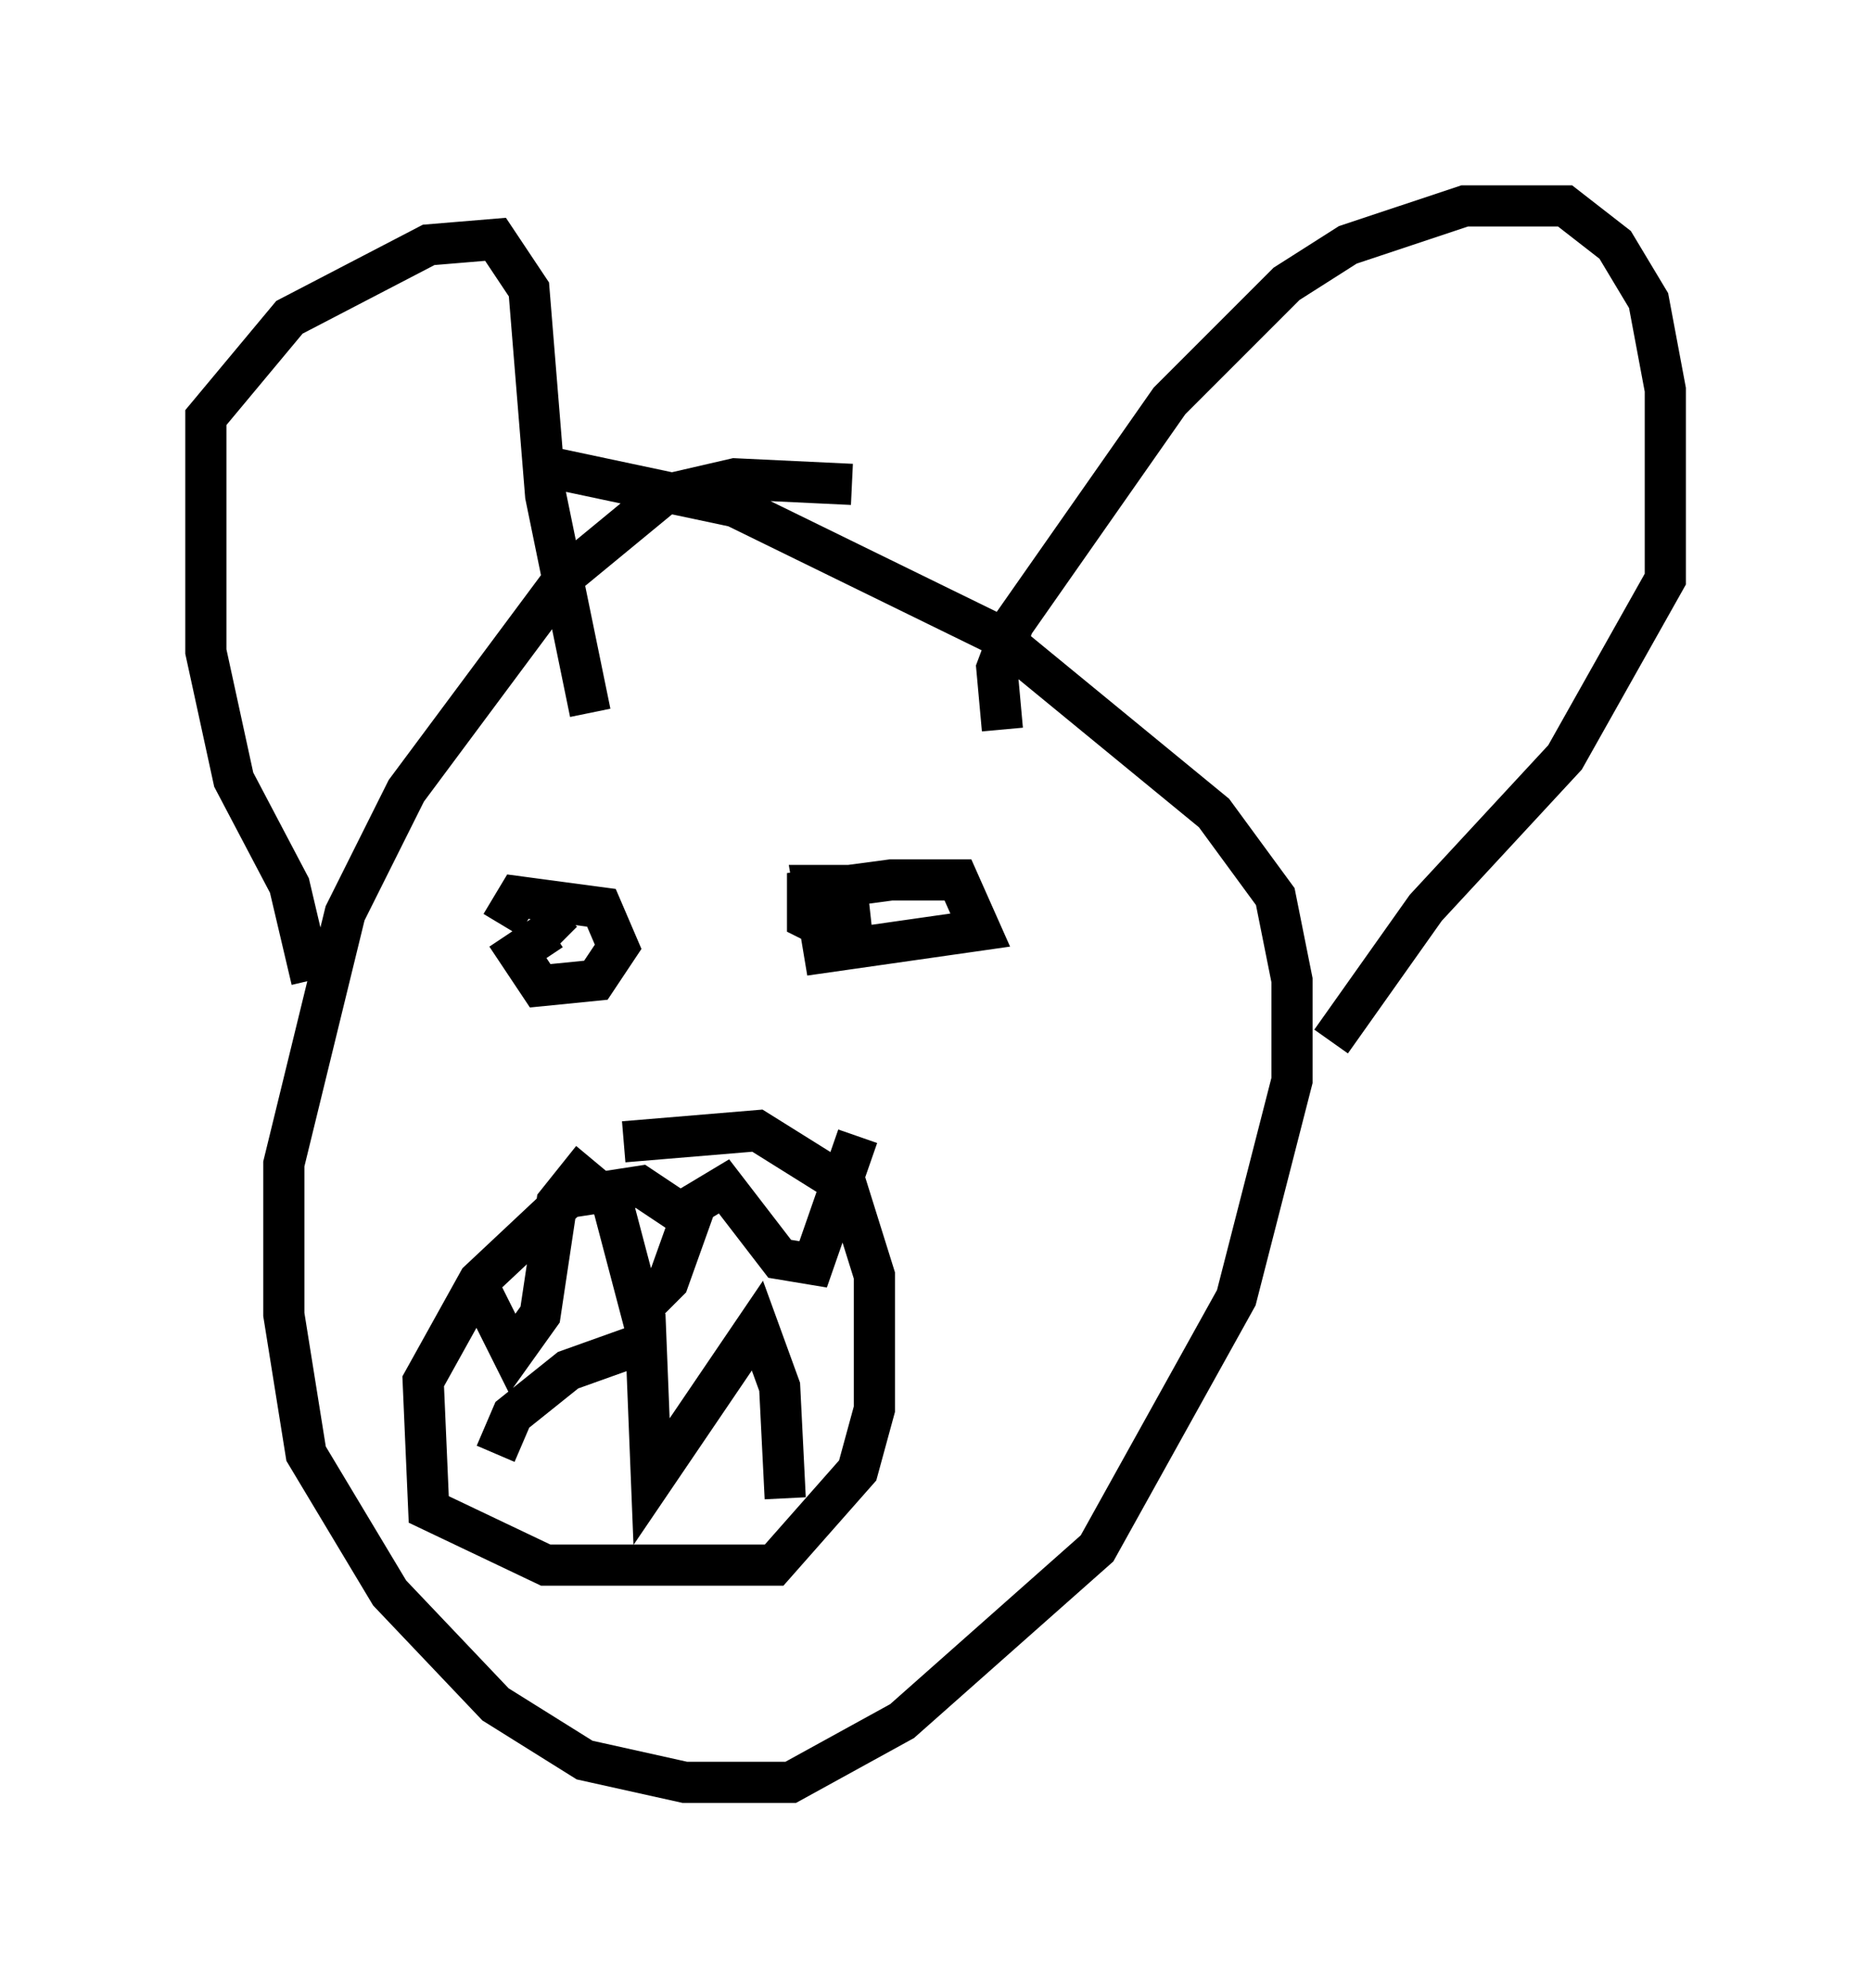 <?xml version="1.0" encoding="utf-8" ?>
<svg baseProfile="full" height="48.295" version="1.1" width="45.453" xmlns="http://www.w3.org/2000/svg" xmlns:ev="http://www.w3.org/2001/xml-events" xmlns:xlink="http://www.w3.org/1999/xlink"><defs /><rect fill="white" height="48.295" width="45.453" x="0" y="0" /><path d="M21.779, 12.307 m-1.083, -0.541 l-2.842, -0.135 -1.759, 0.406 l-2.3, 1.894 -3.924, 5.277 l-1.488, 2.977 -1.488, 6.089 l0.0, 3.654 0.541, 3.383 l2.03, 3.383 2.571, 2.706 l2.165, 1.353 2.436, 0.541 l2.571, 0.0 2.706, -1.488 l4.736, -4.195 3.383, -6.089 l1.353, -5.277 0.0, -2.436 l-0.406, -2.03 -1.488, -2.03 l-5.277, -4.33 -6.36, -3.112 l-4.465, -0.947 m-5.819, 12.449 l-0.541, -2.3 -1.353, -2.571 l-0.677, -3.112 0.0, -5.683 l2.03, -2.436 3.383, -1.759 l1.624, -0.135 0.812, 1.218 l0.406, 5.007 1.083, 5.277 m10.013, 0.406 l-0.135, -1.488 0.406, -1.083 l3.789, -5.413 2.842, -2.842 l1.488, -0.947 2.842, -0.947 l2.436, 0.0 1.218, 0.947 l0.812, 1.353 0.406, 2.165 l0.0, 4.601 -2.436, 4.33 l-3.383, 3.654 -2.3, 3.248 m-20.162, -2.842 l0.406, -0.677 2.03, 0.271 l0.406, 0.947 -0.541, 0.812 l-1.353, 0.135 -0.541, -0.812 l0.812, -0.541 0.271, 0.271 m7.036, 0.0 l-1.083, -0.541 0.0, -0.677 l2.03, -0.271 1.624, 0.0 l0.541, 1.218 -3.789, 0.541 l-0.271, -1.624 0.812, 0.0 l0.135, 1.218 m-3.924, 6.901 l-1.218, -0.812 -1.759, 0.271 l-2.165, 2.03 -1.353, 2.436 l0.135, 3.112 2.842, 1.353 l5.548, 0.0 2.03, -2.3 l0.406, -1.488 0.0, -3.248 l-0.677, -2.165 -2.165, -1.353 l-3.248, 0.271 m-3.654, 3.248 l0.947, 1.894 0.677, -0.947 l0.406, -2.706 0.541, -0.677 l0.812, 0.677 0.677, 2.571 l0.677, -0.677 0.677, -1.894 l0.677, -0.406 1.353, 1.759 l0.812, 0.135 1.083, -3.112 m-8.796, 7.713 l0.406, -0.947 1.353, -1.083 l1.894, -0.677 0.135, 3.383 l2.571, -3.789 0.541, 1.488 l0.135, 2.706 " fill="none" stroke="black" stroke-width="1" /></svg>